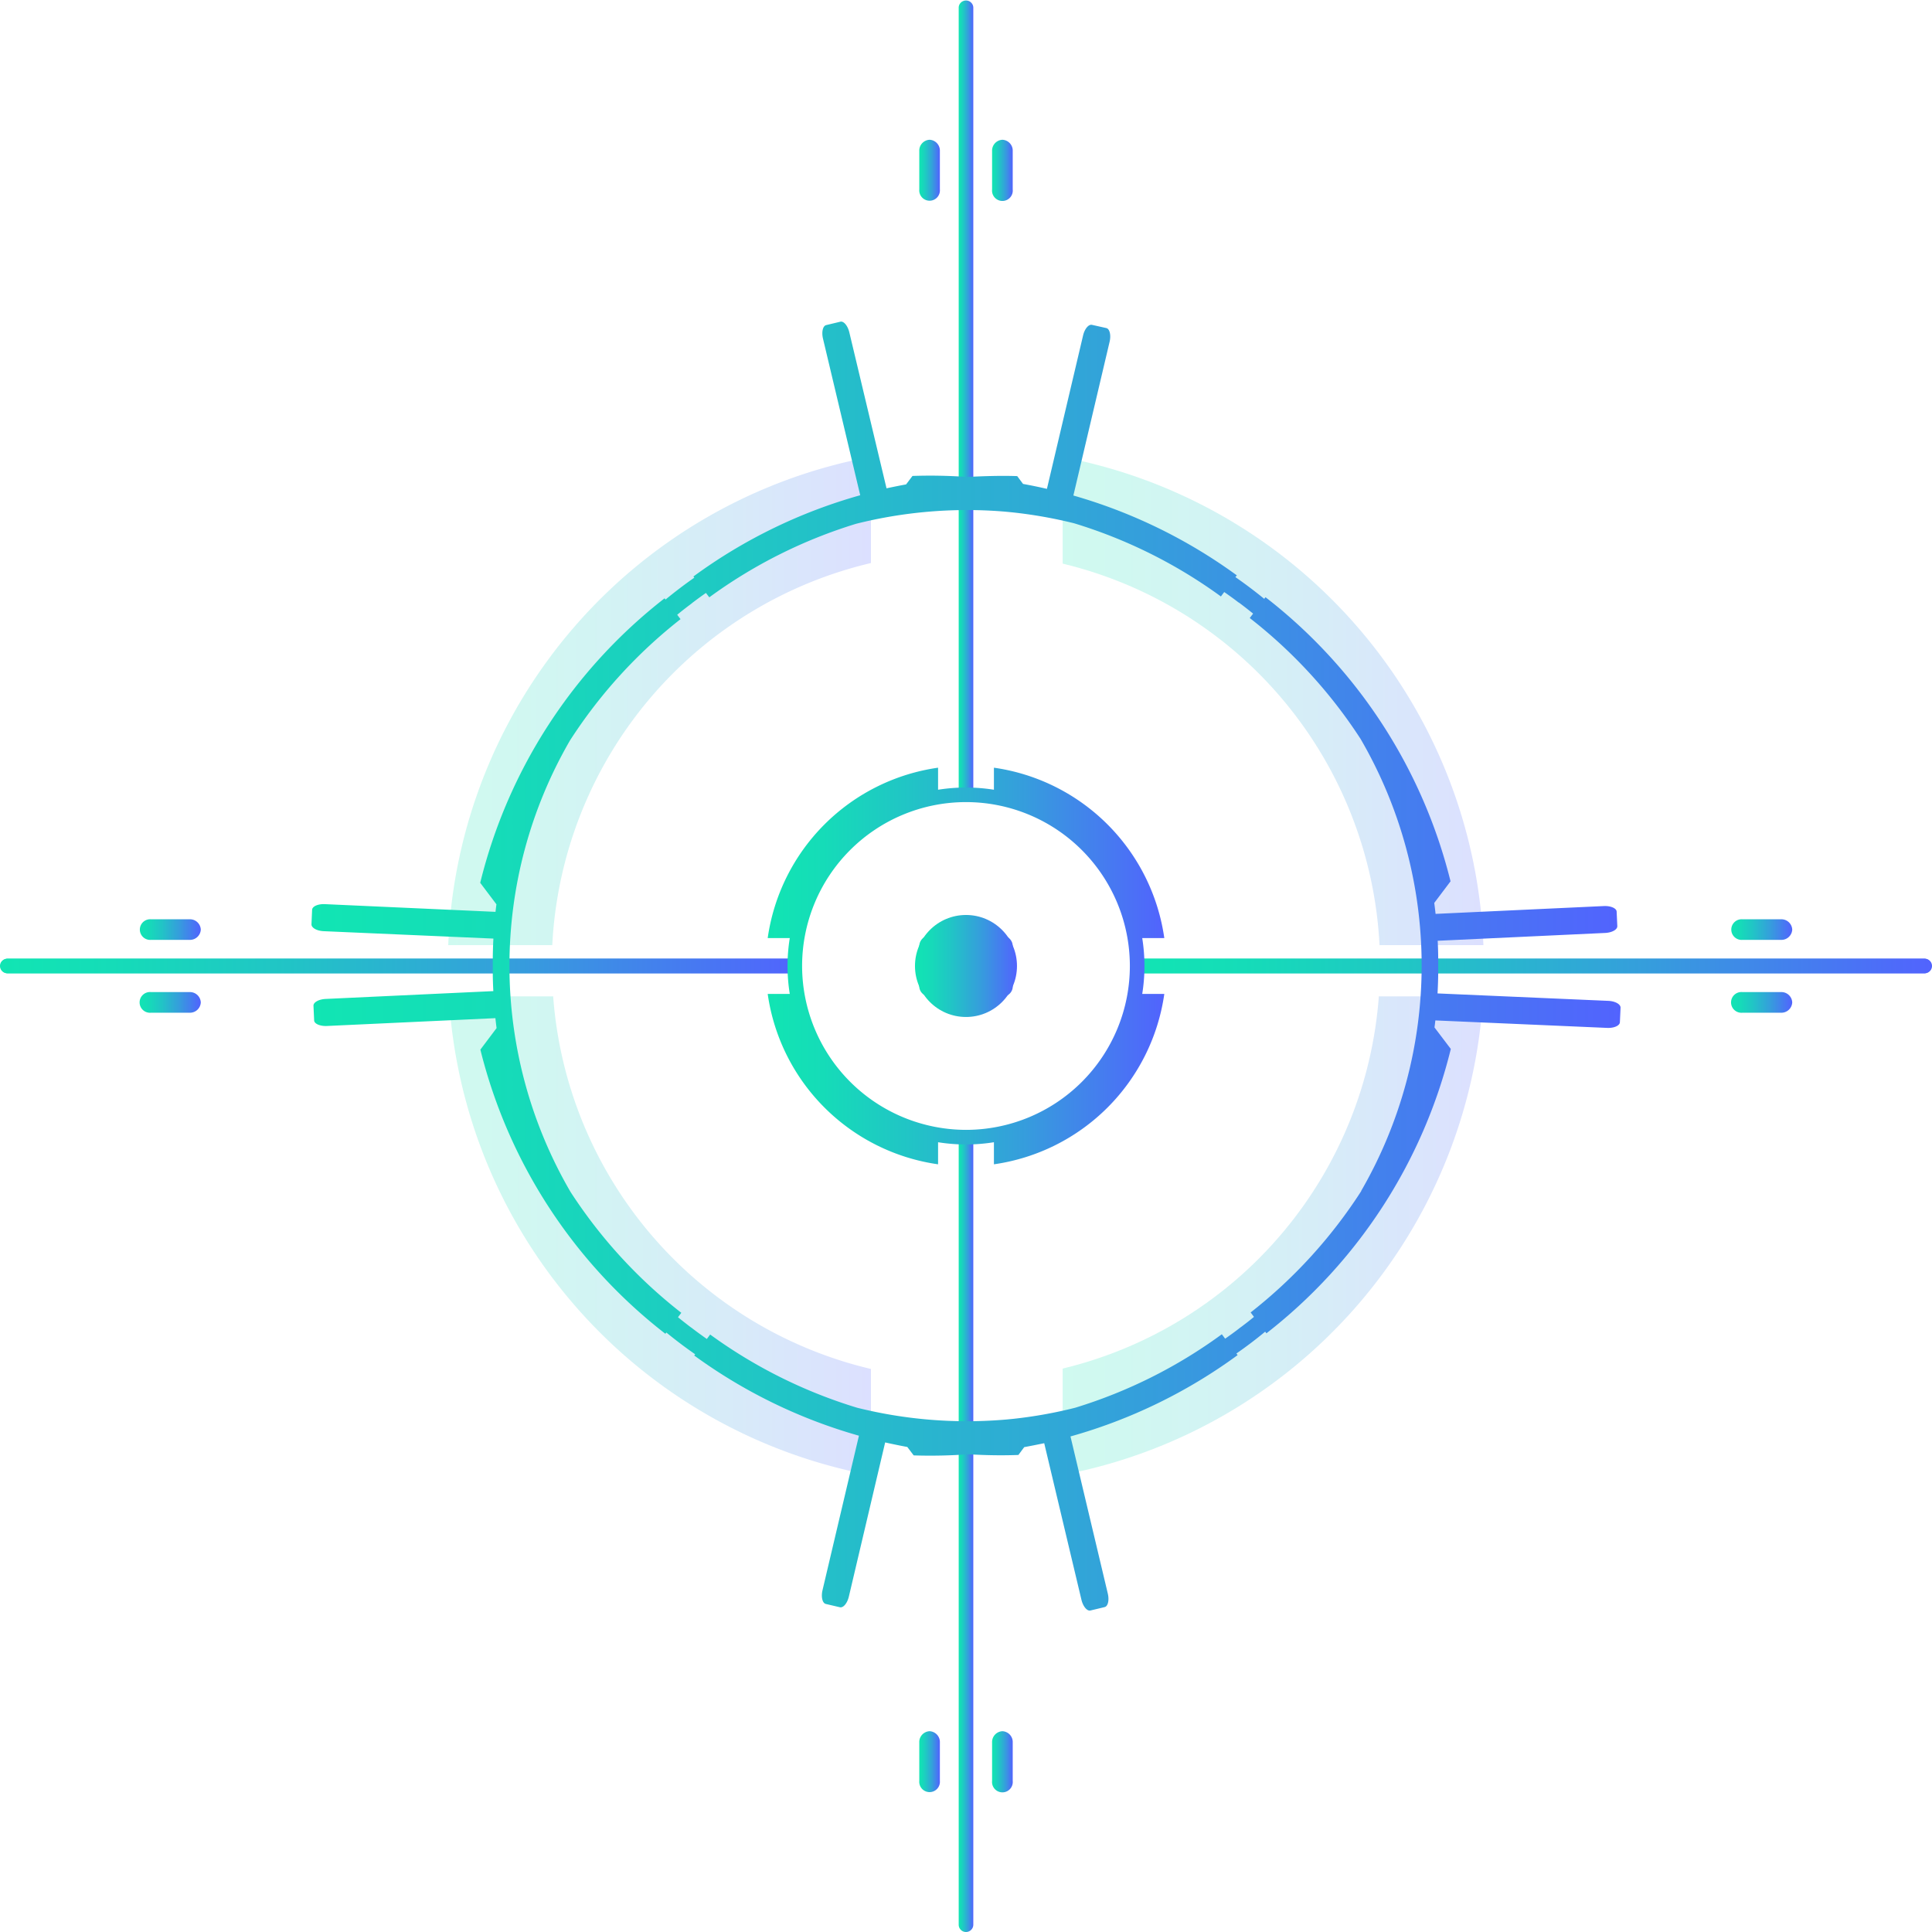 <svg xmlns="http://www.w3.org/2000/svg" xmlns:xlink="http://www.w3.org/1999/xlink" viewBox="0 0 493.61 493.61"><defs><style>.cls-1{mask:url(#mask);filter:url(#luminosity-noclip-5);}.cls-2,.cls-4,.cls-6,.cls-8{mix-blend-mode:multiply;}.cls-2{fill:url(#linear-gradient);}.cls-3{mask:url(#mask-2);filter:url(#luminosity-noclip-6);}.cls-4{fill:url(#linear-gradient-2);}.cls-5{mask:url(#mask-3);filter:url(#luminosity-noclip-7);}.cls-6{fill:url(#linear-gradient-3);}.cls-7{mask:url(#mask-4);filter:url(#luminosity-noclip-8);}.cls-8{fill:url(#linear-gradient-4);}.cls-9{fill:url(#New_Gradient_Swatch_5);}.cls-10{fill:url(#New_Gradient_Swatch_5-2);}.cls-11{fill:url(#New_Gradient_Swatch_5-3);}.cls-12{fill:url(#New_Gradient_Swatch_5-4);}.cls-13{fill:url(#New_Gradient_Swatch_5-5);}.cls-14{fill:url(#New_Gradient_Swatch_5-6);}.cls-15{fill:url(#New_Gradient_Swatch_5-7);}.cls-16{fill:url(#New_Gradient_Swatch_5-8);}.cls-17{fill:url(#New_Gradient_Swatch_5-9);}.cls-18{fill:url(#New_Gradient_Swatch_5-10);}.cls-19,.cls-20,.cls-21,.cls-22{opacity:0.2;}.cls-19{fill:url(#New_Gradient_Swatch_5-11);}.cls-20{fill:url(#New_Gradient_Swatch_5-12);}.cls-21{fill:url(#New_Gradient_Swatch_5-13);}.cls-22{fill:url(#New_Gradient_Swatch_5-14);}.cls-23{fill:url(#New_Gradient_Swatch_5-15);}.cls-24{fill:url(#New_Gradient_Swatch_5-16);}.cls-25{fill:url(#New_Gradient_Swatch_5-17);}.cls-26{fill:url(#New_Gradient_Swatch_5-18);}.cls-27{fill:url(#New_Gradient_Swatch_5-19);}.cls-28{fill:url(#New_Gradient_Swatch_5-20);}.cls-29{fill:url(#New_Gradient_Swatch_5-21);}.cls-30{fill:url(#New_Gradient_Swatch_5-22);}.cls-31{fill:url(#New_Gradient_Swatch_5-23);}.cls-32{mask:url(#mask-5);}.cls-33{fill:url(#New_Gradient_Swatch_5-24);}.cls-34{mask:url(#mask-6);}.cls-35{fill:url(#New_Gradient_Swatch_5-25);}.cls-36{mask:url(#mask-7);}.cls-37{fill:url(#New_Gradient_Swatch_5-26);}.cls-38{mask:url(#mask-8);}.cls-39{fill:url(#New_Gradient_Swatch_5-27);}.cls-40{filter:url(#luminosity-noclip-4);}.cls-41{filter:url(#luminosity-noclip-3);}.cls-42{filter:url(#luminosity-noclip-2);}.cls-43{filter:url(#luminosity-noclip);}</style><filter id="luminosity-noclip" x="268.86" y="-8439.13" width="62.78" height="32766" filterUnits="userSpaceOnUse" color-interpolation-filters="sRGB"><feFlood flood-color="#fff" result="bg"/><feBlend in="SourceGraphic" in2="bg"/></filter><mask id="mask" x="268.86" y="-8439.13" width="62.78" height="32766" maskUnits="userSpaceOnUse"><g class="cls-43"/></mask><linearGradient id="linear-gradient" x1="268.86" y1="291.38" x2="331.63" y2="291.38" gradientUnits="userSpaceOnUse"><stop offset="0" stop-color="#fff"/><stop offset="0.02" stop-color="#f2f2f2"/><stop offset="0.14" stop-color="#bababa"/><stop offset="0.25" stop-color="#888"/><stop offset="0.37" stop-color="#5e5e5e"/><stop offset="0.49" stop-color="#3c3c3c"/><stop offset="0.61" stop-color="#222"/><stop offset="0.74" stop-color="#0f0f0f"/><stop offset="0.86" stop-color="#040404"/><stop offset="1"/></linearGradient><filter id="luminosity-noclip-2" x="268.86" y="-8439.13" width="62.94" height="32766" filterUnits="userSpaceOnUse" color-interpolation-filters="sRGB"><feFlood flood-color="#fff" result="bg"/><feBlend in="SourceGraphic" in2="bg"/></filter><mask id="mask-2" x="268.86" y="-8439.13" width="62.94" height="32766" maskUnits="userSpaceOnUse"><g class="cls-42"/></mask><linearGradient id="linear-gradient-2" x1="268.86" y1="203.31" x2="331.8" y2="203.31" xlink:href="#linear-gradient"/><filter id="luminosity-noclip-3" x="161.81" y="-8439.13" width="63.32" height="32766" filterUnits="userSpaceOnUse" color-interpolation-filters="sRGB"><feFlood flood-color="#fff" result="bg"/><feBlend in="SourceGraphic" in2="bg"/></filter><mask id="mask-3" x="161.81" y="-8439.13" width="63.32" height="32766" maskUnits="userSpaceOnUse"><g class="cls-41"/></mask><linearGradient id="linear-gradient-3" x1="193.47" y1="164.46" x2="193.47" y2="242.04" xlink:href="#linear-gradient"/><filter id="luminosity-noclip-4" x="161.97" y="-8439.13" width="63.15" height="32766" filterUnits="userSpaceOnUse" color-interpolation-filters="sRGB"><feFlood flood-color="#fff" result="bg"/><feBlend in="SourceGraphic" in2="bg"/></filter><mask id="mask-4" x="161.97" y="-8439.13" width="63.15" height="32766" maskUnits="userSpaceOnUse"><g class="cls-40"/></mask><linearGradient id="linear-gradient-4" x1="193.55" y1="329.14" x2="193.55" y2="253.72" xlink:href="#linear-gradient"/><linearGradient id="New_Gradient_Swatch_5" x1="253.47" y1="246.8" x2="258.74" y2="246.8" gradientUnits="userSpaceOnUse"><stop offset="0" stop-color="#11e5b3"/><stop offset="0.14" stop-color="#15dcb8"/><stop offset="0.36" stop-color="#21c4c6"/><stop offset="0.64" stop-color="#359edc"/><stop offset="0.97" stop-color="#4f68fb"/><stop offset="1" stop-color="#5263fe"/></linearGradient><linearGradient id="New_Gradient_Swatch_5-2" x1="234.87" y1="246.8" x2="240.13" y2="246.8" xlink:href="#New_Gradient_Swatch_5"/><linearGradient id="New_Gradient_Swatch_5-3" x1="253.47" y1="43.5" x2="258.74" y2="43.5" xlink:href="#New_Gradient_Swatch_5"/><linearGradient id="New_Gradient_Swatch_5-4" x1="234.87" y1="43.5" x2="240.13" y2="43.5" xlink:href="#New_Gradient_Swatch_5"/><linearGradient id="New_Gradient_Swatch_5-5" x1="253.47" y1="450.1" x2="258.74" y2="450.1" xlink:href="#New_Gradient_Swatch_5"/><linearGradient id="New_Gradient_Swatch_5-6" x1="234.87" y1="450.1" x2="240.13" y2="450.1" xlink:href="#New_Gradient_Swatch_5"/><linearGradient id="New_Gradient_Swatch_5-7" x1="442.31" y1="256.11" x2="457.9" y2="256.11" xlink:href="#New_Gradient_Swatch_5"/><linearGradient id="New_Gradient_Swatch_5-8" x1="442.31" y1="237.5" x2="457.9" y2="237.5" xlink:href="#New_Gradient_Swatch_5"/><linearGradient id="New_Gradient_Swatch_5-9" x1="35.71" y1="256.11" x2="51.3" y2="256.11" xlink:href="#New_Gradient_Swatch_5"/><linearGradient id="New_Gradient_Swatch_5-10" x1="35.71" y1="237.5" x2="51.3" y2="237.5" xlink:href="#New_Gradient_Swatch_5"/><linearGradient id="New_Gradient_Swatch_5-11" x1="271.5" y1="179.12" x2="379.03" y2="179.12" xlink:href="#New_Gradient_Swatch_5"/><linearGradient id="New_Gradient_Swatch_5-12" x1="114.57" y1="179.09" x2="222.52" y2="179.09" xlink:href="#New_Gradient_Swatch_5"/><linearGradient id="New_Gradient_Swatch_5-13" x1="114.68" y1="315.73" x2="222.52" y2="315.73" xlink:href="#New_Gradient_Swatch_5"/><linearGradient id="New_Gradient_Swatch_5-14" x1="271.5" y1="315.69" x2="378.92" y2="315.69" xlink:href="#New_Gradient_Swatch_5"/><linearGradient id="New_Gradient_Swatch_5-15" x1="233.78" y1="246.8" x2="259.83" y2="246.8" xlink:href="#New_Gradient_Swatch_5"/><linearGradient id="New_Gradient_Swatch_5-16" x1="0" y1="246.8" x2="204.55" y2="246.8" xlink:href="#New_Gradient_Swatch_5"/><linearGradient id="New_Gradient_Swatch_5-17" x1="289.06" y1="246.8" x2="493.61" y2="246.8" xlink:href="#New_Gradient_Swatch_5"/><linearGradient id="New_Gradient_Swatch_5-18" x1="0" y1="246.8" x2="204.55" y2="246.8" xlink:href="#New_Gradient_Swatch_5"/><linearGradient id="New_Gradient_Swatch_5-19" x1="289.06" y1="246.8" x2="493.61" y2="246.8" xlink:href="#New_Gradient_Swatch_5"/><linearGradient id="New_Gradient_Swatch_5-20" x1="244.94" y1="102.28" x2="248.67" y2="102.28" xlink:href="#New_Gradient_Swatch_5"/><linearGradient id="New_Gradient_Swatch_5-21" x1="244.94" y1="391.33" x2="248.67" y2="391.33" xlink:href="#New_Gradient_Swatch_5"/><linearGradient id="New_Gradient_Swatch_5-22" x1="196.14" y1="246.8" x2="297.47" y2="246.8" xlink:href="#New_Gradient_Swatch_5"/><linearGradient id="New_Gradient_Swatch_5-23" x1="79.57" y1="246.8" x2="414.04" y2="246.8" xlink:href="#New_Gradient_Swatch_5"/><filter id="luminosity-noclip-5" x="268.86" y="253.72" width="62.78" height="75.31" filterUnits="userSpaceOnUse" color-interpolation-filters="sRGB"><feFlood flood-color="#fff" result="bg"/><feBlend in="SourceGraphic" in2="bg"/></filter><mask id="mask-5" x="268.86" y="253.72" width="62.78" height="75.31" maskUnits="userSpaceOnUse"><g class="cls-1"><path class="cls-2" d="M268.86,314V329a85.16,85.16,0,0,0,62.77-75.32H317.18A70.77,70.77,0,0,1,268.86,314Z"/></g></mask><linearGradient id="New_Gradient_Swatch_5-24" x1="268.86" y1="291.38" x2="331.63" y2="291.38" xlink:href="#New_Gradient_Swatch_5"/><filter id="luminosity-noclip-6" x="268.86" y="164.57" width="62.94" height="77.48" filterUnits="userSpaceOnUse" color-interpolation-filters="sRGB"><feFlood flood-color="#fff" result="bg"/><feBlend in="SourceGraphic" in2="bg"/></filter><mask id="mask-6" x="268.86" y="164.57" width="62.94" height="77.48" maskUnits="userSpaceOnUse"><g class="cls-3"><path class="cls-4" d="M317.34,242H331.8a85.17,85.17,0,0,0-62.94-77.47v15.05A70.74,70.74,0,0,1,317.34,242Z"/></g></mask><linearGradient id="New_Gradient_Swatch_5-25" x1="268.86" y1="203.31" x2="331.8" y2="203.31" xlink:href="#New_Gradient_Swatch_5"/><filter id="luminosity-noclip-7" x="161.81" y="164.46" width="63.32" height="77.58" filterUnits="userSpaceOnUse" color-interpolation-filters="sRGB"><feFlood flood-color="#fff" result="bg"/><feBlend in="SourceGraphic" in2="bg"/></filter><mask id="mask-7" x="161.81" y="164.46" width="63.32" height="77.58" maskUnits="userSpaceOnUse"><g class="cls-5"><path class="cls-6" d="M225.12,179.49v-15A85.17,85.17,0,0,0,161.81,242h14.46A70.74,70.74,0,0,1,225.12,179.49Z"/></g></mask><linearGradient id="New_Gradient_Swatch_5-26" x1="161.81" y1="203.25" x2="225.12" y2="203.25" xlink:href="#New_Gradient_Swatch_5"/><filter id="luminosity-noclip-8" x="161.97" y="253.72" width="63.15" height="75.42" filterUnits="userSpaceOnUse" color-interpolation-filters="sRGB"><feFlood flood-color="#fff" result="bg"/><feBlend in="SourceGraphic" in2="bg"/></filter><mask id="mask-8" x="161.97" y="253.72" width="63.15" height="75.42" maskUnits="userSpaceOnUse"><g class="cls-7"><path class="cls-8" d="M176.43,253.72H162a85.17,85.17,0,0,0,63.15,75.42v-15A70.78,70.78,0,0,1,176.43,253.72Z"/></g></mask><linearGradient id="New_Gradient_Swatch_5-27" x1="161.97" y1="291.43" x2="225.12" y2="291.43" xlink:href="#New_Gradient_Swatch_5"/></defs><title>circle_02_green_blue</title><g id="Layer_2" data-name="Layer 2"><g id="Layer_1-2" data-name="Layer 1"><path class="cls-9" d="M256.11,239a2.77,2.77,0,0,0-2.64,2.89v9.81a2.65,2.65,0,1,0,5.27,0V241.9A2.77,2.77,0,0,0,256.11,239Z"/><path class="cls-10" d="M237.5,239a2.77,2.77,0,0,0-2.63,2.89v9.81a2.64,2.64,0,1,0,5.26,0V241.9A2.77,2.77,0,0,0,237.5,239Z"/><path class="cls-11" d="M256.11,35.71a2.77,2.77,0,0,0-2.64,2.89v9.81a2.65,2.65,0,1,0,5.27,0V38.6A2.77,2.77,0,0,0,256.11,35.71Z"/><path class="cls-12" d="M237.5,35.71a2.77,2.77,0,0,0-2.63,2.89v9.81a2.64,2.64,0,1,0,5.26,0V38.6A2.77,2.77,0,0,0,237.5,35.71Z"/><path class="cls-13" d="M256.11,442.31a2.77,2.77,0,0,0-2.64,2.89V455a2.65,2.65,0,1,0,5.27,0V445.2A2.77,2.77,0,0,0,256.11,442.31Z"/><path class="cls-14" d="M237.5,442.31a2.77,2.77,0,0,0-2.63,2.89V455a2.64,2.64,0,1,0,5.26,0V445.2A2.77,2.77,0,0,0,237.5,442.31Z"/><path class="cls-15" d="M457.9,256.11a2.77,2.77,0,0,0-2.89-2.64H445.2a2.65,2.65,0,1,0,0,5.27H455A2.77,2.77,0,0,0,457.9,256.11Z"/><path class="cls-16" d="M457.9,237.5a2.77,2.77,0,0,0-2.89-2.63H445.2a2.64,2.64,0,1,0,0,5.26H455A2.77,2.77,0,0,0,457.9,237.5Z"/><path class="cls-17" d="M51.3,256.11a2.77,2.77,0,0,0-2.89-2.64H38.6a2.65,2.65,0,1,0,0,5.27h9.81A2.77,2.77,0,0,0,51.3,256.11Z"/><path class="cls-18" d="M51.3,237.5a2.77,2.77,0,0,0-2.89-2.63H38.6a2.64,2.64,0,1,0,0,5.26h9.81A2.77,2.77,0,0,0,51.3,237.5Z"/><path class="cls-19" d="M352.46,241.47H379A132.36,132.36,0,0,0,271.5,116.78V144A105.82,105.82,0,0,1,352.46,241.47Z"/><path class="cls-20" d="M222.52,143.85V116.7a132.38,132.38,0,0,0-108,124.77h26.58A105.82,105.82,0,0,1,222.52,143.85Z"/><path class="cls-21" d="M141.33,254.56H114.68A132.39,132.39,0,0,0,222.52,376.91V349.76A105.81,105.81,0,0,1,141.33,254.56Z"/><path class="cls-22" d="M271.5,349.66v27.17A132.38,132.38,0,0,0,378.92,254.56H352.28A105.81,105.81,0,0,1,271.5,349.66Z"/><circle class="cls-23" cx="246.8" cy="246.8" r="13.03"/><path class="cls-24" d="M202.69,248.66H1.86a1.86,1.86,0,0,1,0-3.72H202.69a1.86,1.86,0,1,1,0,3.72Z"/><path class="cls-25" d="M491.75,248.66H290.92a1.86,1.86,0,0,1,0-3.72H491.75a1.86,1.86,0,0,1,0,3.72Z"/><path class="cls-26" d="M202.69,248.67H1.86a1.87,1.87,0,0,1,0-3.73H202.69a1.87,1.87,0,0,1,0,3.73Z"/><path class="cls-27" d="M491.75,248.67H290.92a1.87,1.87,0,0,1,0-3.73H491.75a1.87,1.87,0,0,1,0,3.73Z"/><path class="cls-28" d="M246.8,204.55a1.86,1.86,0,0,1-1.86-1.86V1.86a1.87,1.87,0,0,1,3.73,0V202.69A1.87,1.87,0,0,1,246.8,204.55Z"/><path class="cls-29" d="M246.8,493.61a1.86,1.86,0,0,1-1.86-1.86V290.92a1.87,1.87,0,0,1,3.73,0V491.75A1.87,1.87,0,0,1,246.8,493.61Z"/><path class="cls-30" d="M292.4,246.8a45.43,45.43,0,0,0-.57-7.13h5.64a51.26,51.26,0,0,0-43.53-43.53v5.63a45.73,45.73,0,0,0-14.27,0v-5.63a51.25,51.25,0,0,0-43.53,43.53h5.64a44.94,44.94,0,0,0,0,14.27h-5.64a51.26,51.26,0,0,0,43.53,43.53v-5.64a44.94,44.94,0,0,0,14.27,0v5.64a51.27,51.27,0,0,0,43.53-43.53h-5.64A45.46,45.46,0,0,0,292.4,246.8Zm-87.47,0a41.87,41.87,0,1,1,41.87,41.87A41.93,41.93,0,0,1,204.93,246.8Z"/><path class="cls-31" d="M409.78,231.49l-43,2c-.1-.93-.22-1.87-.34-2.8l4.16-5.52a132,132,0,0,0-47.28-72.59L323,153q-3.58-2.92-7.37-5.56L316,147a132.89,132.89,0,0,0-41.76-20.4l9.26-39.3c.4-1.72,0-3.28-.83-3.48L279,83c-.86-.2-1.89,1-2.29,2.74l-9.23,39.16q-3-.7-6.1-1.26l-1.49-2c-4.3-.14-8.57,0-12.82.22a132.1,132.1,0,0,0-13.94-.26l-1.63,2.16c-1.68.31-3.37.65-5,1L217,84.93c-.41-1.72-1.43-2.94-2.29-2.74l-3.63.87c-.85.2-1.22,1.76-.81,3.47l9.51,40a132.54,132.54,0,0,0-42.62,20.76l.23.3q-3.78,2.64-7.35,5.59l-.24-.32a132,132,0,0,0-47.11,72.69l4.14,5.49c-.08.64-.16,1.28-.23,1.93L83,231c-1.76-.08-3.22.57-3.26,1.45l-.16,3.72c0,.89,1.36,1.66,3.12,1.74l43.36,1.89c-.09,1.66-.14,3.33-.16,5,0,.52,0,1,0,1.57s0,1.33,0,2c0,1.62.06,3.24.14,4.85l-42.83,2c-1.76.08-3.16.86-3.12,1.74l.17,3.72c0,.88,1.5,1.53,3.26,1.45l43.05-2c.09.85.19,1.7.3,2.54l-4.14,5.5A132.1,132.1,0,0,0,170,340.77l.25-.32q3.57,2.93,7.36,5.56l-.24.31a132.8,132.8,0,0,0,42.08,20.49l-9.31,39.5c-.4,1.72,0,3.27.82,3.48l3.63.85c.86.2,1.88-1,2.29-2.74l9.27-39.37c1.88.42,3.76.81,5.66,1.16l1.63,2.15a132.09,132.09,0,0,0,13.94-.29c4.25.26,8.52.34,12.81.18l1.49-2c1.71-.31,3.42-.66,5.11-1l9.51,40c.41,1.71,1.44,2.94,2.29,2.74l3.63-.87c.86-.2,1.22-1.76.81-3.47L273.5,367a132.88,132.88,0,0,0,42.7-20.78l-.31-.41c2.52-1.75,5-3.62,7.35-5.58l.32.42A132,132,0,0,0,370.67,268l-4.17-5.5c.08-.6.16-1.19.22-1.79l43.89,1.91c1.77.08,3.22-.57,3.26-1.45l.17-3.73c0-.88-1.36-1.65-3.13-1.73l-43.63-1.9c.09-1.65.15-3.31.17-5,0-.53,0-1.06,0-1.59,0-.71,0-1.41,0-2.12,0-1.59-.05-3.17-.13-4.74l42.78-2c1.76-.08,3.15-.86,3.11-1.74l-.17-3.72C413,232.06,411.54,231.41,409.78,231.49Zm-62,72.83a125.91,125.91,0,0,1-28.25,31l.85,1.13c-1,.84-2.07,1.67-3.14,2.47l-.43.31h0l-.07.06-.07.05h0l-.42.33c-1.06.81-2.14,1.59-3.23,2.35l-.85-1.13a125.63,125.63,0,0,1-37.48,18.78,115.17,115.17,0,0,1-15.88,2.84l-1.75.17-1,.08a115.92,115.92,0,0,1-37.09-3.1,126.11,126.11,0,0,1-37.53-18.7l-.85,1.14c-1.08-.77-2.16-1.54-3.23-2.35-.15-.1-.28-.21-.42-.32h0l-.07-.05-.07-.06h0l-.44-.31c-1.06-.81-2.11-1.63-3.14-2.47l.85-1.13a126,126,0,0,1-28.32-30.91,114.82,114.82,0,0,1-.13-115.31,125.93,125.93,0,0,1,28.25-31l-.85-1.12c1-.84,2.07-1.67,3.13-2.47l.43-.32h0l.07-.06.07-.05h0a4.23,4.23,0,0,1,.41-.33c1.07-.81,2.15-1.59,3.23-2.35l.86,1.12a126.1,126.1,0,0,1,37.48-18.78,116.46,116.46,0,0,1,37.08-3.19l1,.08,1.74.17a117,117,0,0,1,15.89,2.8,125.94,125.94,0,0,1,37.52,18.7l.85-1.13c1.09.76,2.17,1.53,3.24,2.34l.42.33h0l.07,0,.07.06h0l.43.32c1.07.8,2.11,1.63,3.15,2.46l-.86,1.13a126,126,0,0,1,28.33,30.91,115.12,115.12,0,0,1,.13,115.47Z"/><g class="cls-32"><path class="cls-33" d="M268.86,314V329a85.16,85.16,0,0,0,62.77-75.32H317.18A70.77,70.77,0,0,1,268.86,314Z"/></g><g class="cls-34"><path class="cls-35" d="M317.34,242H331.8a85.17,85.17,0,0,0-62.94-77.47v15.05A70.74,70.74,0,0,1,317.34,242Z"/></g><g class="cls-36"><path class="cls-37" d="M225.12,179.49v-15A85.17,85.17,0,0,0,161.81,242h14.46A70.74,70.74,0,0,1,225.12,179.49Z"/></g><g class="cls-38"><path class="cls-39" d="M176.43,253.72H162a85.17,85.17,0,0,0,63.15,75.42v-15A70.78,70.78,0,0,1,176.43,253.72Z"/></g></g></g></svg>